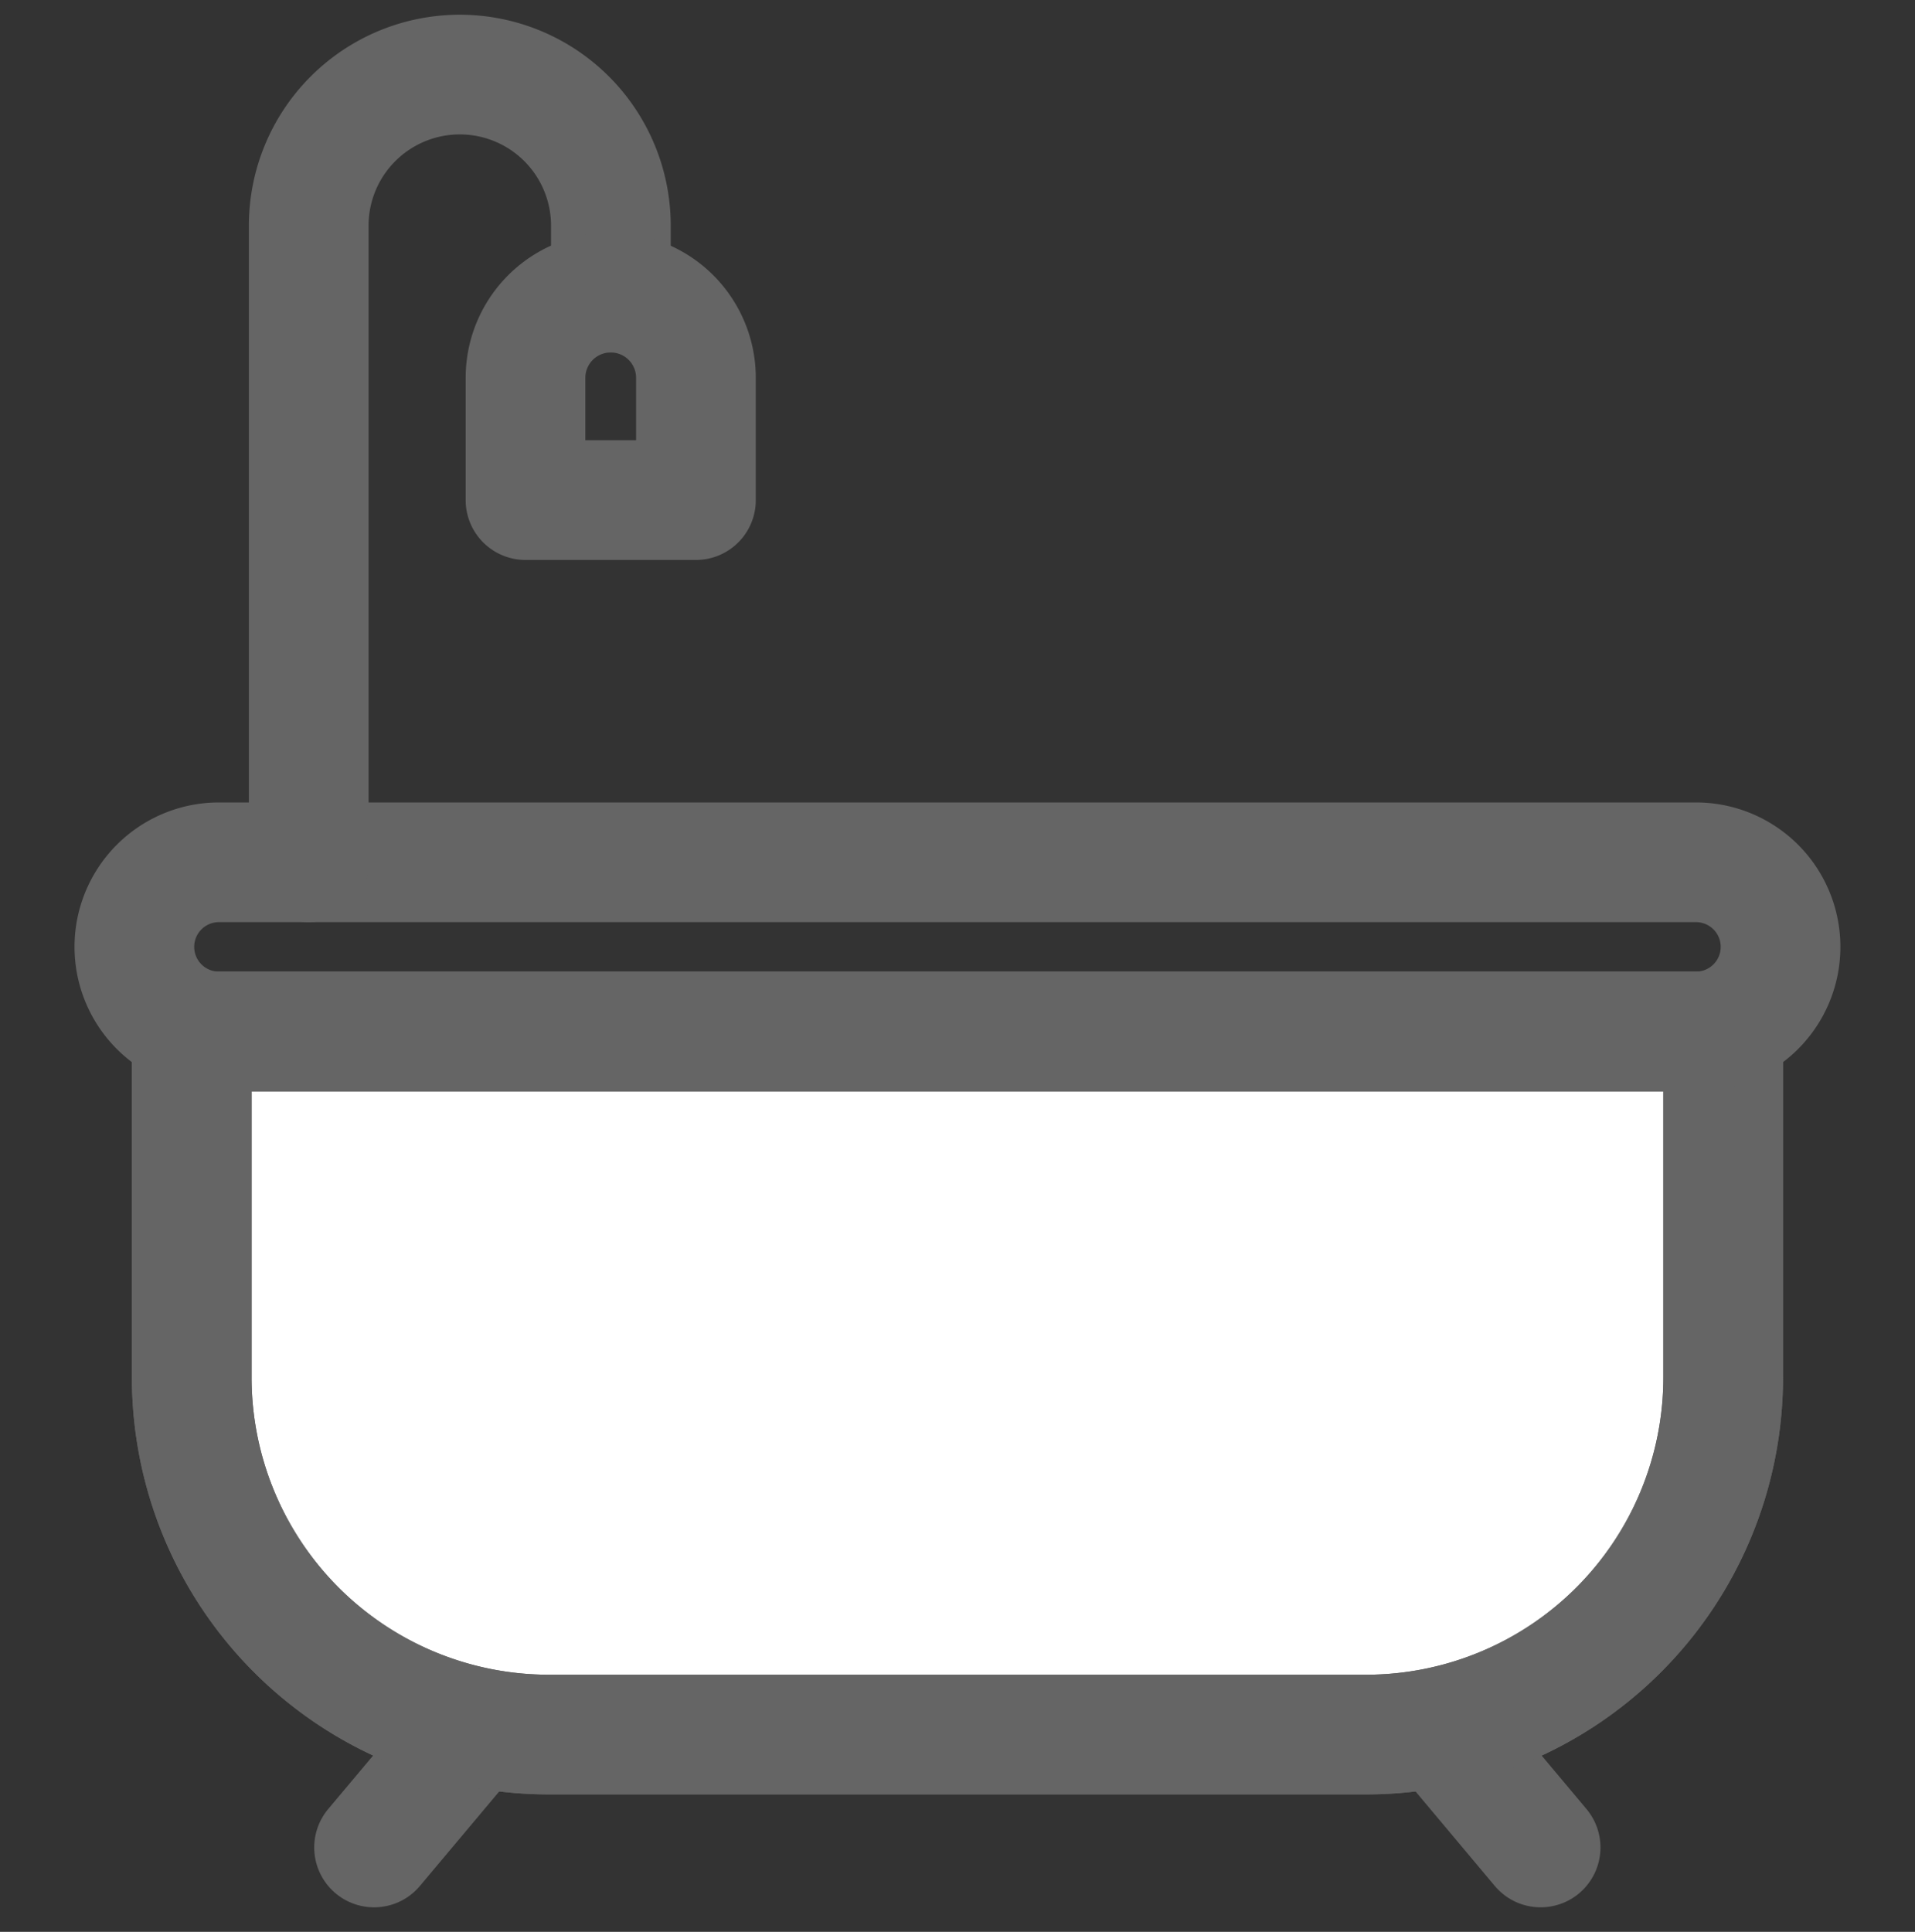 <svg xmlns="http://www.w3.org/2000/svg" width="24" height="24.209" viewBox="0 0 24 24.209">
    <rect x="0" y="0" width="24" height="24.209" fill="#333333" stroke="none"/>
    <g data-name="그룹 17891">
        <path data-name="패스 63897" d="M6.942 44.181 8.8 41.968h10.906l1.856 2.213" transform="translate(-2.254 -21.029)" style="stroke:#656565;stroke-width:1.5px;fill:none;stroke-linecap:round;stroke-linejoin:round"/>
        <path data-name="패스 63898" d="M16.947 34.268H6.708a4.477 4.477 0 0 1-4.477-4.477v-4.333h19.193v4.333a4.477 4.477 0 0 1-4.477 4.477" transform="translate(.172 -12.531)" style="stroke:#656565;stroke-width:1.5px;fill:#fff"/>
        <path data-name="패스 63899" d="M16.947 34.268H6.708a4.477 4.477 0 0 1-4.477-4.477v-4.333h19.193v4.333a4.477 4.477 0 0 1-4.477 4.477z" transform="translate(.172 -12.531)" style="stroke:#656565;stroke-width:1.5px;fill:none;stroke-linecap:round;stroke-linejoin:round"/>
        <path data-name="패스 63900" d="M20.321 21.089H1.81a1.06 1.06 0 0 0 0 2.12h18.511a1.06 1.06 0 0 0 0-2.12z" transform="translate(.934 -10.283)" style="stroke:#656565;stroke-width:1.5px;fill:none;stroke-linecap:round;stroke-linejoin:round"/>
        <path data-name="패스 63901" d="M5.252 10.621V2.643a1.893 1.893 0 0 1 3.787 0v.839" transform="translate(-1.383 .185)" style="stroke:#656565;stroke-width:1.5px;fill:none;stroke-linecap:round;stroke-linejoin:round"/>
        <path data-name="패스 63902" d="M12.989 8.979h-2.136V7.447a1.068 1.068 0 1 1 2.136 0z" transform="translate(-4.267 -2.712)" style="stroke:#656565;stroke-width:1.5px;fill:none;stroke-linecap:round;stroke-linejoin:round"/>
    </g>
</svg>

